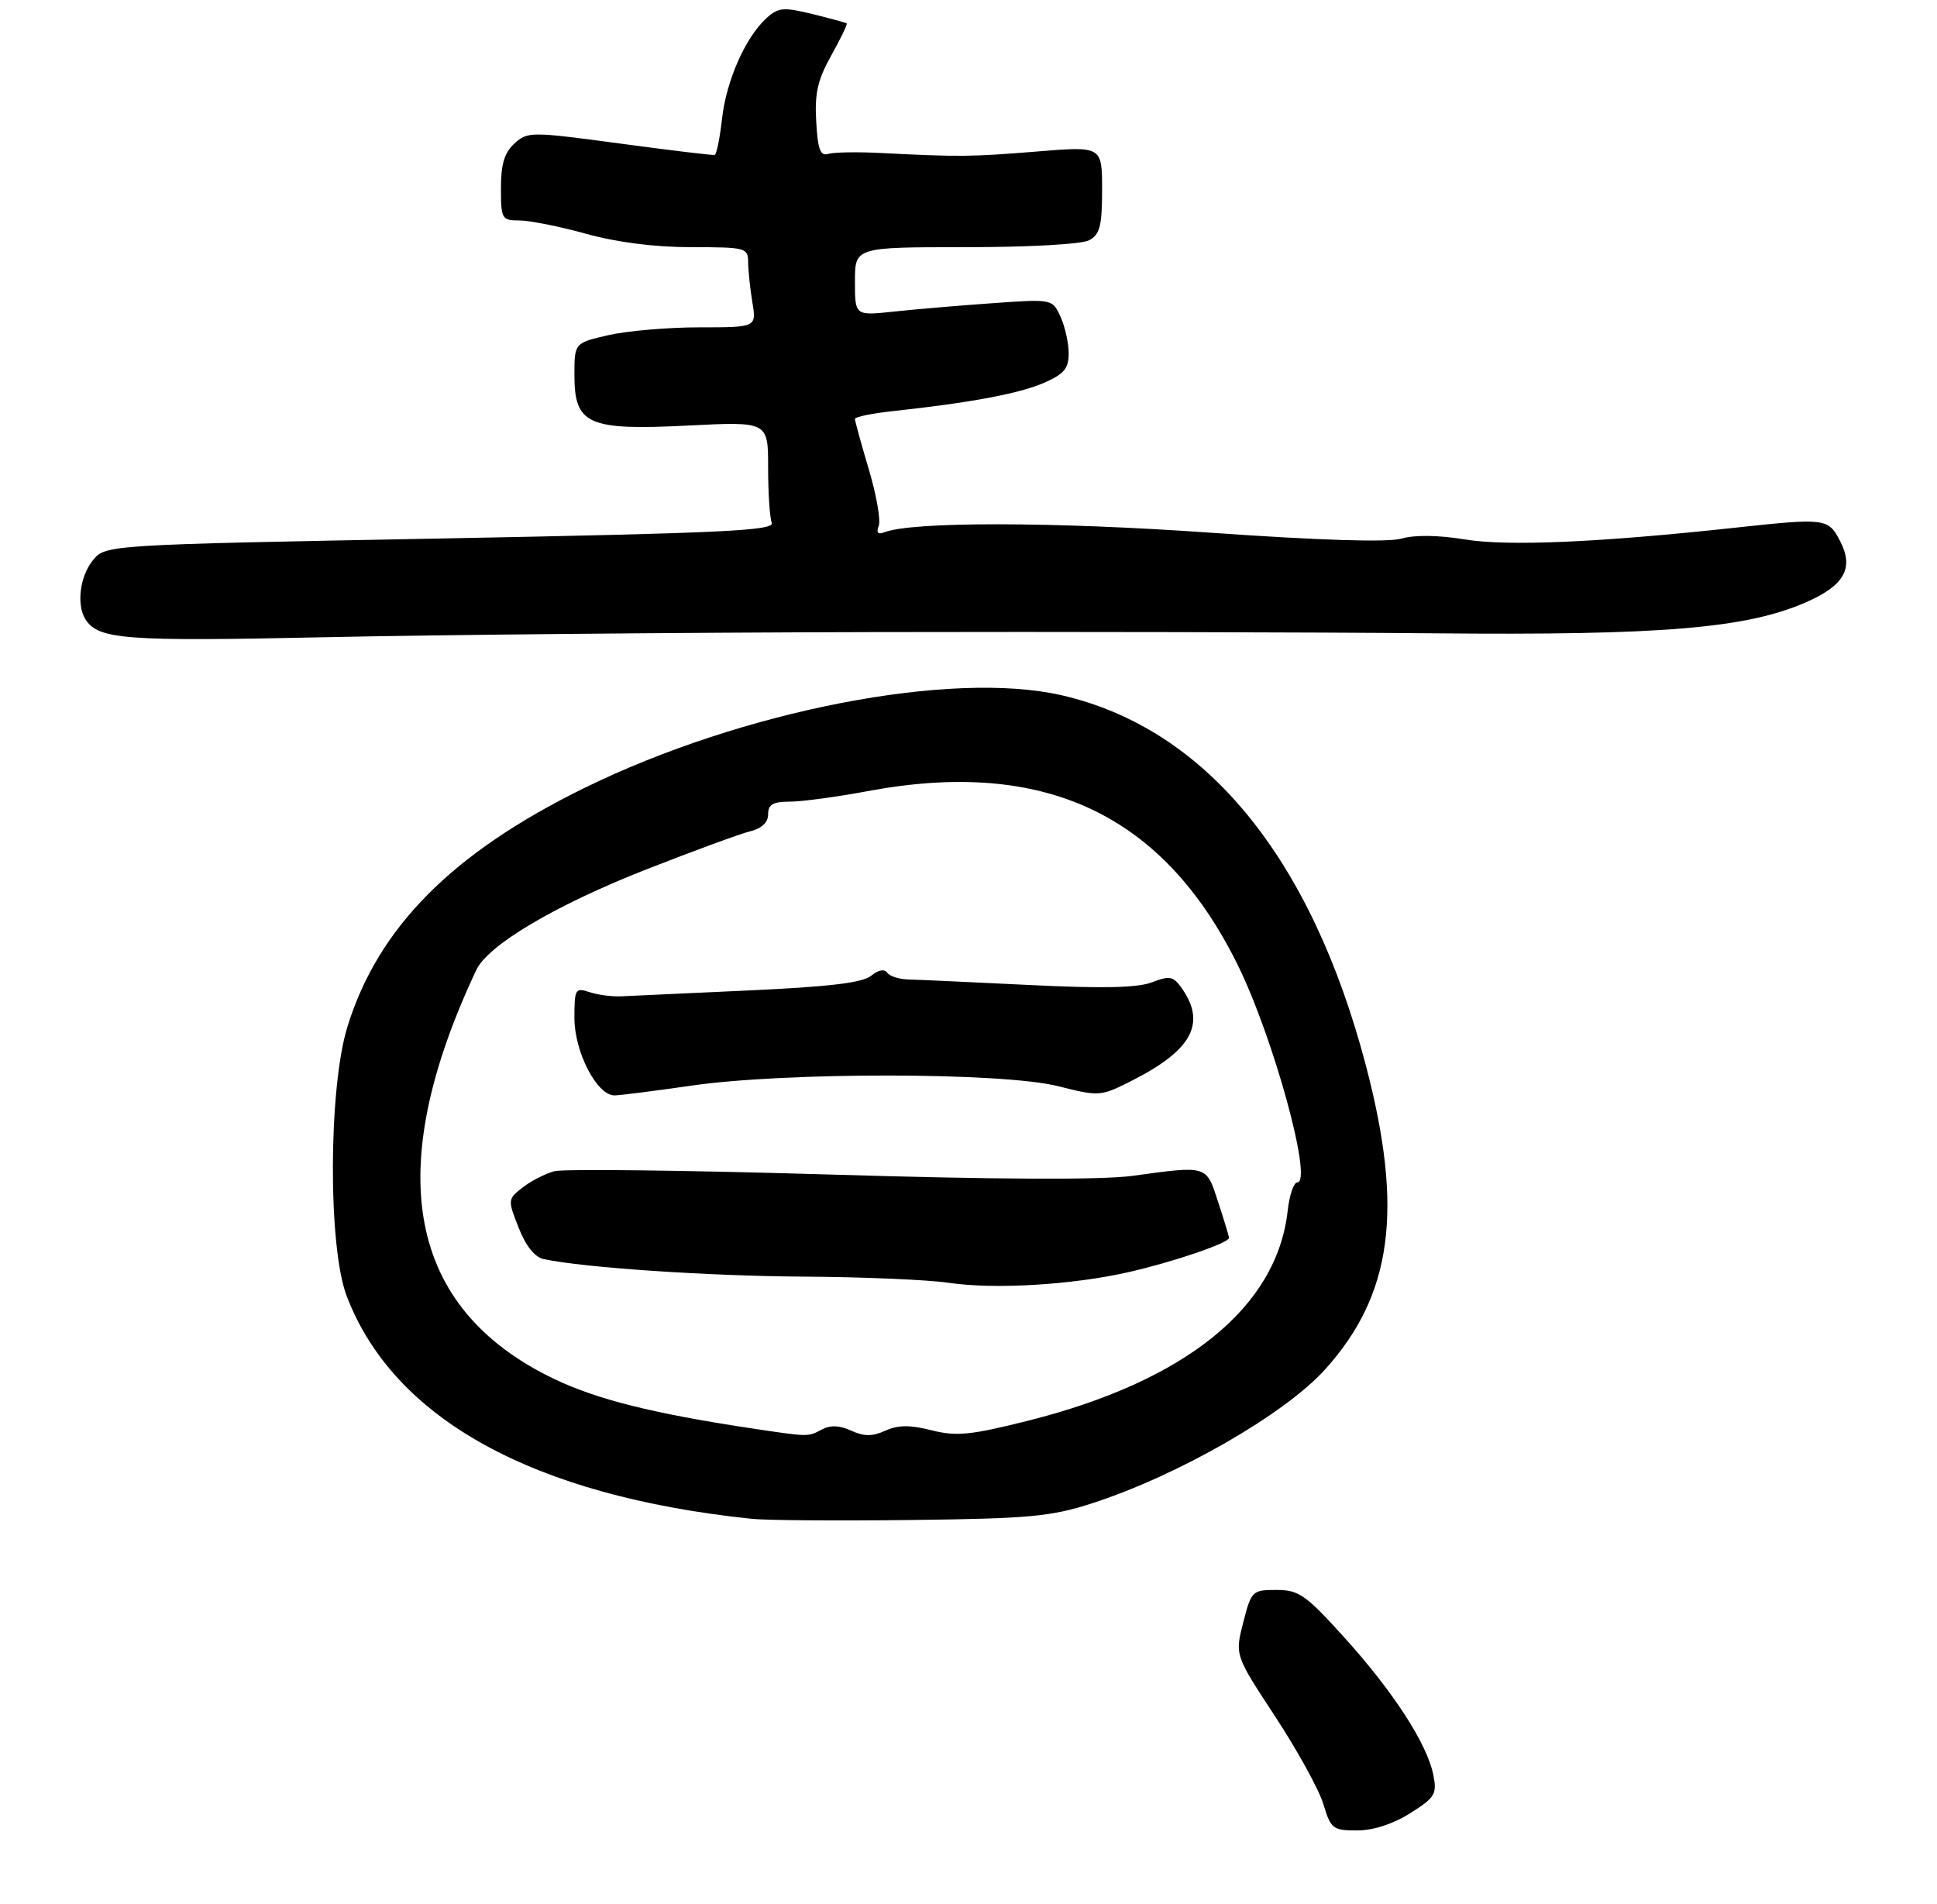 <?xml version="1.0" encoding="UTF-8" standalone="no"?>
<!DOCTYPE svg PUBLIC "-//W3C//DTD SVG 1.1//EN" "http://www.w3.org/Graphics/SVG/1.1/DTD/svg11.dtd" >
<svg xmlns="http://www.w3.org/2000/svg" xmlns:xlink="http://www.w3.org/1999/xlink" version="1.1" viewBox="0 0 290 285">
 <g >
 <path fill="currentColor"
d=" M 211.13 271.42 C 214.86 269.07 215.16 268.56 214.59 265.68 C 213.66 261.03 208.62 253.26 201.30 245.15 C 195.48 238.72 194.46 238.00 191.11 238.00 C 187.48 238.00 187.34 238.14 186.13 242.88 C 184.88 247.76 184.88 247.76 190.93 256.97 C 194.25 262.03 197.50 267.94 198.14 270.09 C 199.24 273.76 199.55 274.00 203.18 274.00 C 205.61 274.00 208.56 273.04 211.13 271.42 Z  M 163.50 225.03 C 176.33 220.89 192.32 211.71 198.37 205.01 C 208.45 193.85 210.17 181.15 204.52 159.59 C 196.32 128.31 180.51 109.04 158.97 104.08 C 142.47 100.28 111.15 106.35 87.50 117.95 C 67.70 127.66 56.60 138.84 52.01 153.71 C 49.17 162.90 49.10 186.61 51.89 193.96 C 58.90 212.41 79.79 223.92 112.50 227.35 C 114.70 227.59 125.50 227.66 136.50 227.53 C 154.11 227.32 157.34 227.02 163.50 225.03 Z  M 130.50 94.62 C 159.10 94.55 196.90 94.64 214.50 94.80 C 248.81 95.13 261.56 94.06 270.49 90.11 C 276.16 87.60 277.58 85.02 275.50 81.01 C 273.72 77.57 273.35 77.52 259.71 79.00 C 239.44 81.20 225.66 81.80 219.33 80.75 C 215.38 80.10 211.83 80.05 209.84 80.62 C 207.77 81.21 197.75 80.90 181.08 79.73 C 157.73 78.09 136.61 78.06 132.42 79.67 C 131.44 80.05 131.16 79.74 131.56 78.71 C 131.88 77.87 131.21 74.06 130.07 70.24 C 128.93 66.41 128.00 63.03 128.00 62.71 C 128.00 62.40 130.59 61.87 133.75 61.53 C 145.22 60.30 152.58 58.92 156.25 57.33 C 159.30 56.00 160.00 55.18 160.00 52.90 C 160.00 51.35 159.45 48.89 158.78 47.42 C 157.56 44.75 157.56 44.75 148.53 45.39 C 143.56 45.74 136.91 46.31 133.75 46.65 C 128.00 47.26 128.00 47.26 128.00 42.13 C 128.00 37.00 128.00 37.00 144.57 37.00 C 154.07 37.00 161.96 36.56 163.07 35.96 C 164.67 35.10 165.00 33.83 165.00 28.40 C 165.00 21.88 165.00 21.88 155.25 22.68 C 145.40 23.48 143.73 23.50 132.00 22.91 C 128.43 22.72 124.83 22.78 124.00 23.04 C 122.82 23.40 122.43 22.37 122.20 18.19 C 121.95 13.98 122.42 11.94 124.46 8.29 C 125.87 5.76 126.91 3.61 126.76 3.50 C 126.62 3.39 124.31 2.76 121.63 2.10 C 117.31 1.05 116.53 1.11 114.77 2.70 C 111.62 5.56 108.74 12.05 108.10 17.78 C 107.77 20.68 107.28 23.12 107.00 23.19 C 106.72 23.27 100.33 22.50 92.78 21.48 C 79.47 19.69 79.00 19.69 77.03 21.47 C 75.52 22.84 75.00 24.56 75.00 28.15 C 75.00 32.78 75.12 33.00 77.77 33.00 C 79.29 33.00 83.79 33.90 87.76 35.00 C 92.37 36.28 98.05 37.00 103.49 37.00 C 111.65 37.00 112.00 37.09 112.01 39.25 C 112.02 40.49 112.30 43.19 112.64 45.25 C 113.26 49.00 113.26 49.00 104.71 49.00 C 100.00 49.00 93.87 49.53 91.08 50.17 C 86.00 51.34 86.00 51.34 86.00 56.15 C 86.00 63.56 88.01 64.46 103.05 63.70 C 115.00 63.10 115.00 63.10 115.00 69.97 C 115.00 73.75 115.24 77.47 115.54 78.25 C 116.00 79.44 108.40 79.80 65.93 80.61 C 15.78 81.55 15.78 81.55 13.89 83.89 C 11.96 86.27 11.43 90.55 12.79 92.70 C 14.72 95.73 18.65 96.03 48.50 95.39 C 65.00 95.03 101.90 94.68 130.50 94.62 Z  M 112.50 213.81 C 97.77 211.59 89.36 209.48 82.95 206.41 C 61.00 195.89 57.09 175.36 71.31 145.20 C 73.07 141.45 83.14 135.50 96.74 130.15 C 103.76 127.40 110.74 124.83 112.25 124.46 C 114.04 124.02 115.00 123.12 115.00 121.89 C 115.00 120.42 115.73 120.00 118.25 120.00 C 120.04 120.00 125.33 119.28 130.00 118.41 C 156.36 113.50 174.14 121.86 185.28 144.39 C 190.65 155.25 196.61 177.00 194.22 177.00 C 193.69 177.00 193.04 178.93 192.78 181.29 C 191.15 195.71 177.51 206.73 153.95 212.66 C 145.30 214.83 143.22 215.04 139.47 214.10 C 136.22 213.28 134.45 213.30 132.55 214.16 C 130.61 215.04 129.39 215.04 127.44 214.16 C 125.68 213.35 124.30 213.30 123.01 214.00 C 120.95 215.10 121.09 215.10 112.50 213.81 Z  M 169.00 190.42 C 175.67 188.90 184.00 186.06 184.00 185.30 C 184.00 185.07 183.27 182.65 182.38 179.94 C 180.57 174.38 180.87 174.47 169.50 176.02 C 164.93 176.64 149.12 176.57 124.00 175.81 C 102.82 175.18 84.38 174.96 83.00 175.32 C 81.62 175.69 79.48 176.79 78.24 177.76 C 76.01 179.50 76.00 179.60 77.65 183.78 C 78.72 186.52 80.07 188.20 81.41 188.48 C 87.52 189.77 106.00 191.01 120.29 191.10 C 129.21 191.15 138.97 191.57 142.00 192.02 C 148.88 193.04 160.51 192.35 169.00 190.42 Z  M 103.50 162.51 C 117.68 160.46 150.11 160.50 158.41 162.59 C 164.66 164.16 164.77 164.15 169.61 161.69 C 178.60 157.11 180.68 153.04 176.76 147.69 C 175.63 146.14 175.02 146.05 172.47 147.04 C 170.35 147.87 165.06 147.99 154.00 147.44 C 145.47 147.02 137.38 146.65 136.00 146.62 C 134.62 146.59 133.20 146.13 132.83 145.60 C 132.42 145.01 131.48 145.19 130.43 146.06 C 129.17 147.11 124.15 147.71 112.10 148.26 C 102.97 148.68 94.38 149.07 93.00 149.14 C 91.62 149.21 89.49 148.92 88.25 148.51 C 86.13 147.81 86.00 148.04 86.00 152.40 C 86.00 157.47 89.37 163.98 92.00 163.97 C 92.83 163.96 98.00 163.31 103.50 162.51 Z "/>
</g>
</svg>